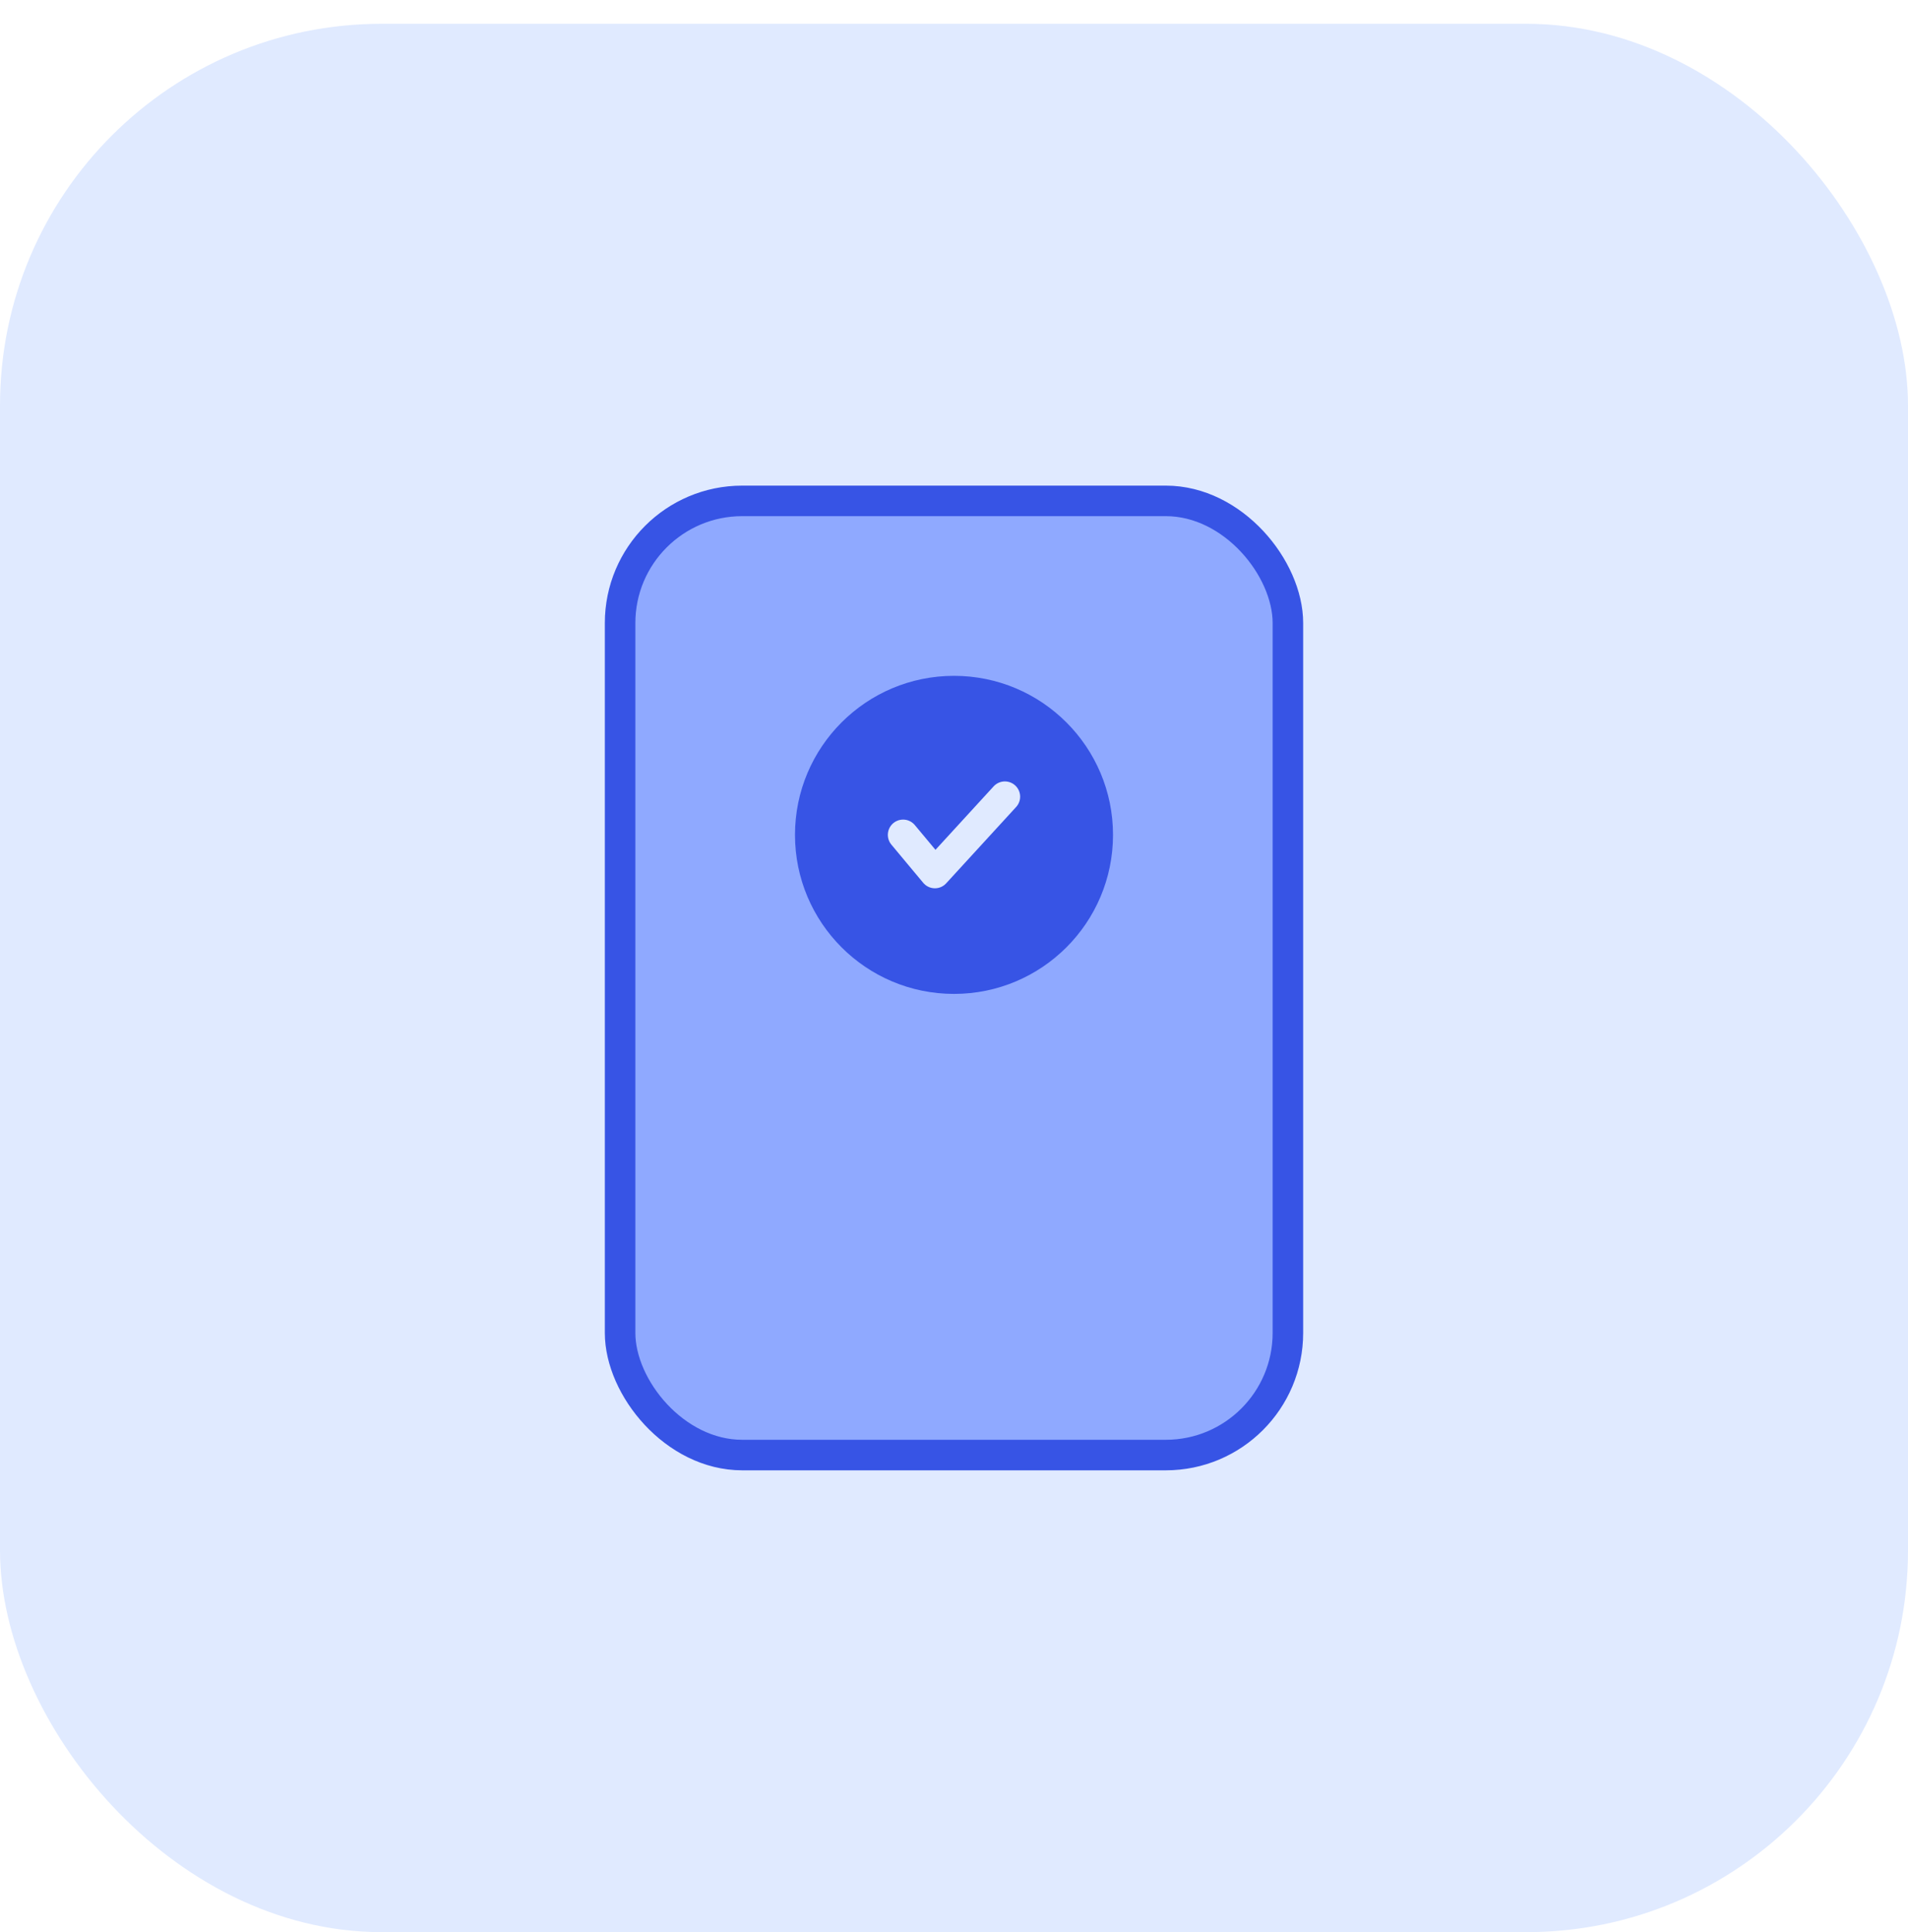   <svg
    xmlns="http://www.w3.org/2000/svg"
    width="80"
    height="81"
    viewBox="0 0 80 81"
    fill="none"
  >
    <rect y="0.998" width="80" height="80" rx="16" fill="#E0EAFF" />
    <rect
      x="26"
      y="20.998"
      width="28"
      height="40"
      rx="5.12"
      fill="#8FA9FF"
      stroke="#3754E5"
      stroke-width="1.28"
    />
    <circle cx="40" cy="34.999" r="6.667" fill="#3754E5" />
    <path
      d="M37.866 34.998L39.2 36.598L42.133 33.398"
      stroke="#E0EAFF"
      stroke-width="1.28"
      stroke-linecap="round"
      stroke-linejoin="round"
    />
  </svg>
